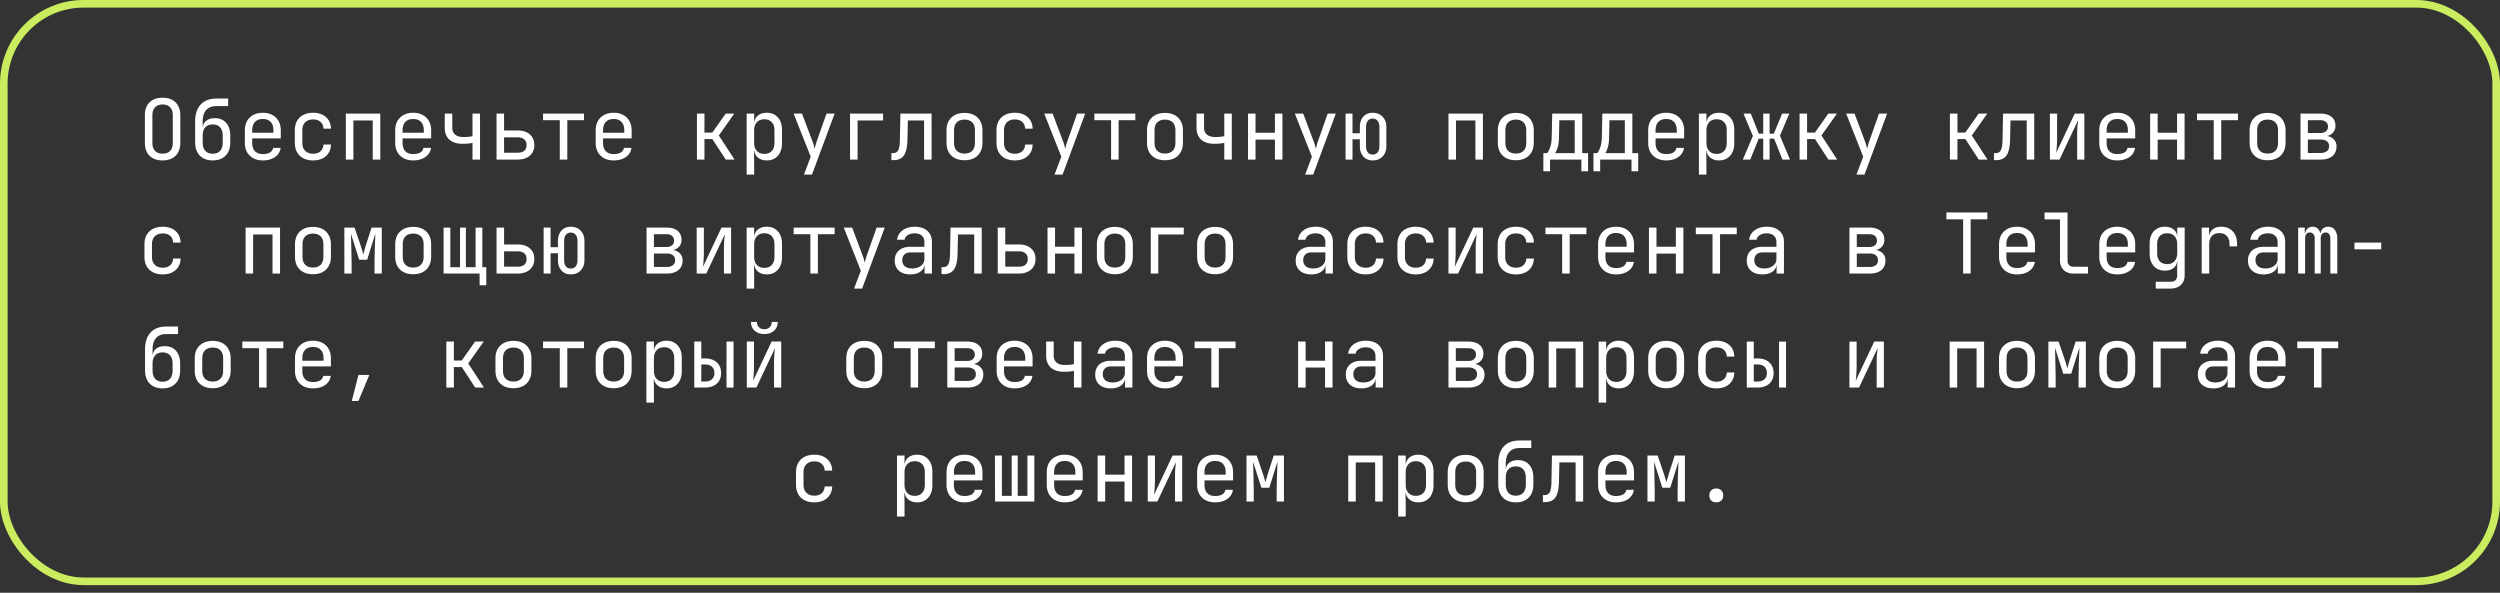 <svg width="329" height="78" fill="none" xmlns="http://www.w3.org/2000/svg"><rect width="100%" height="100%" fill="#333333" stroke="none"/><path d="M21.397 21.11c-.484 0-.902-.092-1.254-.275a1.942 1.942 0 01-.803-.792c-.184-.352-.275-.766-.275-1.243v-3.63c0-.484.091-.898.275-1.243.19-.345.458-.609.803-.792.352-.183.77-.275 1.254-.275s.898.092 1.243.275c.352.183.62.447.803.792.19.345.286.755.286 1.232V18.8c0 .477-.096.891-.286 1.243a1.861 1.861 0 01-.803.792c-.345.183-.76.275-1.243.275zm0-.891c.432 0 .762-.121.99-.363.234-.25.352-.601.352-1.056v-3.63c0-.455-.118-.803-.352-1.045-.228-.25-.558-.374-.99-.374-.426 0-.756.125-.99.374-.235.242-.352.59-.352 1.045v3.63c0 .455.117.807.352 1.056.234.242.564.363.99.363zm6.595.891c-.711 0-1.276-.209-1.694-.627-.41-.425-.616-1.005-.616-1.738v-2.75c0-.968.242-1.712.726-2.233.484-.528 1.177-.792 2.08-.792h1.54v.99h-1.54c-.595 0-1.046.176-1.354.528-.308.345-.462.847-.462 1.507v.715h.154l-.154.22c.008-.433.154-.77.44-1.012.286-.242.675-.363 1.166-.363.638 0 1.133.205 1.485.616.36.41.54.975.54 1.694v.88c0 .491-.092.913-.276 1.265a1.928 1.928 0 01-.792.814c-.344.19-.759.286-1.243.286zm0-.88c.426 0 .752-.128.98-.385.227-.257.34-.623.34-1.1v-.88c0-.477-.113-.843-.34-1.1-.228-.257-.554-.385-.98-.385-.425 0-.751.128-.979.385-.227.25-.34.616-.34 1.1v.88c0 .477.113.843.34 1.1.228.257.554.385.98.385zm6.596.88c-.477 0-.895-.095-1.254-.286a2.07 2.07 0 01-.825-.803 2.523 2.523 0 01-.286-1.221v-1.65c0-.47.095-.876.286-1.221a2.07 2.07 0 01.825-.803c.36-.19.777-.286 1.254-.286s.891.095 1.243.286c.36.19.634.458.825.803.198.345.297.752.297 1.221v1.067h-3.762v.583c0 .477.121.843.363 1.1.242.25.587.374 1.034.374.381 0 .69-.066.924-.198a.874.874 0 00.43-.616h.99c-.067.506-.316.91-.749 1.21-.425.293-.957.44-1.595.44zm1.397-3.553v-.407c0-.477-.12-.843-.363-1.1-.235-.257-.58-.385-1.034-.385-.447 0-.792.128-1.034.385s-.363.623-.363 1.1v.319h2.871l-.077.088zm5.22 3.553c-.483 0-.908-.092-1.275-.275a1.98 1.98 0 01-.836-.792c-.198-.352-.297-.766-.297-1.243v-1.65c0-.484.099-.898.297-1.243a1.98 1.98 0 01.836-.792c.367-.183.792-.275 1.276-.275.697 0 1.258.187 1.683.561.425.374.649.884.67 1.529h-.99c-.021-.389-.153-.686-.395-.891-.235-.213-.557-.319-.968-.319-.433 0-.778.125-1.034.374-.257.242-.385.59-.385 1.045V18.8c0 .455.128.807.385 1.056.257.25.601.374 1.034.374.41 0 .733-.106.968-.319.242-.213.374-.51.396-.891h.99c-.022.645-.246 1.155-.671 1.529-.425.374-.986.561-1.683.561zm4.309-.11v-6.05h4.531V21h-.99v-5.148h-2.551V21h-.99zm8.861.11c-.477 0-.895-.095-1.254-.286a2.07 2.07 0 01-.825-.803 2.523 2.523 0 01-.286-1.221v-1.65c0-.47.096-.876.286-1.221a2.07 2.07 0 01.825-.803c.36-.19.777-.286 1.254-.286s.891.095 1.243.286c.36.19.634.458.825.803.198.345.297.752.297 1.221v1.067h-3.762v.583c0 .477.121.843.363 1.1.242.25.587.374 1.034.374.382 0 .69-.066.924-.198a.874.874 0 00.43-.616h.99c-.067.506-.316.91-.749 1.21-.425.293-.957.44-1.595.44zm1.397-3.553v-.407c0-.477-.12-.843-.363-1.1-.234-.257-.58-.385-1.034-.385-.447 0-.792.128-1.034.385s-.363.623-.363 1.1v.319h2.871l-.077.088zM62.181 21v-2.2a4.81 4.81 0 01-.54.088 8.028 8.028 0 01-.747.033c-.748.007-1.331-.172-1.75-.539-.41-.374-.615-.895-.615-1.562v-1.87h.99v1.87c0 .374.125.671.374.891.257.213.609.319 1.056.319.308 0 .568-.011.78-.033.22-.03.371-.055.452-.077v-2.97h.99V21h-.99zm3.164 0v-6.05h.99v2.222h1.782c.682 0 1.217.172 1.606.517.396.337.594.803.594 1.397 0 .587-.198 1.052-.594 1.397-.396.345-.932.517-1.606.517h-2.772zm.99-.902h1.782c.38 0 .67-.084.869-.253.205-.176.308-.429.308-.759s-.103-.58-.308-.748c-.198-.176-.488-.264-.87-.264h-1.781v2.024zm7.332.902v-5.181h-2.2v-.869h5.39v.869h-2.2V21h-.99zm7.091.11c-.477 0-.895-.095-1.254-.286a2.07 2.07 0 01-.825-.803 2.523 2.523 0 01-.286-1.221v-1.65c0-.47.095-.876.286-1.221a2.07 2.07 0 01.825-.803c.36-.19.777-.286 1.254-.286s.891.095 1.243.286c.36.19.634.458.825.803.198.345.297.752.297 1.221v1.067h-3.762v.583c0 .477.121.843.363 1.1.242.25.587.374 1.034.374.381 0 .69-.066.924-.198a.874.874 0 00.429-.616h.99c-.066.506-.315.91-.748 1.21-.425.293-.957.44-1.595.44zm1.397-3.553v-.407c0-.477-.121-.843-.363-1.1-.235-.257-.58-.385-1.034-.385-.447 0-.792.128-1.034.385s-.363.623-.363 1.1v.319h2.871l-.077.088zM91.716 21v-6.05h.99v2.497h1.034l1.76-2.497h1.133l-2.035 2.882L96.666 21h-1.155l-1.76-2.695h-1.045V21h-.99zm6.541 1.98v-8.03h.99v1.155h.198l-.198.231c0-.462.15-.825.451-1.089.308-.271.711-.407 1.21-.407.609 0 1.093.202 1.452.605.367.396.55.942.55 1.639v1.771c0 .462-.084.862-.253 1.199a1.795 1.795 0 01-.693.781c-.293.183-.645.275-1.056.275-.491 0-.891-.136-1.199-.407-.308-.271-.462-.634-.462-1.089l.198.231h-.22l.022 1.375v1.76h-.99zm2.321-2.728c.418 0 .744-.125.979-.374.242-.25.363-.609.363-1.078v-1.65c0-.47-.121-.829-.363-1.078-.235-.25-.561-.374-.979-.374-.403 0-.726.128-.968.385s-.363.612-.363 1.067v1.65c0 .455.121.81.363 1.067.242.257.565.385.968.385zm5.221 2.728l.891-2.354-2.244-5.676h1.1l1.408 3.74c.051.125.099.275.143.451l.11.429.11-.429a5.08 5.08 0 01.132-.451l1.32-3.74h1.067l-2.981 8.03h-1.056zm6.068-1.98v-6.05h4.345v.902h-3.355V21h-.99zm5.44.077v-.924h.198c.338 0 .572-.132.704-.396.14-.264.213-.737.22-1.419l.066-3.388h4.103V21h-.99v-5.148h-2.134l-.055 2.53c-.014.638-.088 1.155-.22 1.551-.124.396-.322.686-.594.869-.264.183-.612.275-1.045.275h-.253zm9.621.011c-.484 0-.902-.092-1.254-.275a1.996 1.996 0 01-.825-.792c-.191-.352-.286-.766-.286-1.243v-1.606c0-.484.095-.898.286-1.243.198-.345.473-.609.825-.792.352-.183.77-.275 1.254-.275s.902.092 1.254.275c.352.183.623.447.814.792.198.345.297.755.297 1.232v1.617c0 .477-.099.891-.297 1.243a1.929 1.929 0 01-.814.792c-.352.183-.77.275-1.254.275zm0-.88c.433 0 .77-.121 1.012-.363s.363-.598.363-1.067v-1.606c0-.47-.121-.825-.363-1.067s-.579-.363-1.012-.363c-.425 0-.763.121-1.012.363-.242.242-.363.598-.363 1.067v1.606c0 .47.121.825.363 1.067.249.242.587.363 1.012.363zm6.618.902c-.484 0-.91-.092-1.276-.275a1.977 1.977 0 01-.836-.792c-.198-.352-.297-.766-.297-1.243v-1.65c0-.484.099-.898.297-1.243.198-.345.476-.609.836-.792.366-.183.792-.275 1.276-.275.696 0 1.257.187 1.683.561.425.374.649.884.671 1.529h-.99c-.022-.389-.154-.686-.396-.891-.235-.213-.558-.319-.968-.319-.433 0-.778.125-1.034.374-.257.242-.385.59-.385 1.045V18.8c0 .455.128.807.385 1.056.256.25.601.374 1.034.374.41 0 .733-.106.968-.319.242-.213.374-.51.396-.891h.99c-.022.645-.246 1.155-.671 1.529-.426.374-.987.561-1.683.561zm5.231 1.87l.891-2.354-2.244-5.676h1.1l1.408 3.74c.052.125.099.275.143.451l.11.429.11-.429a5.08 5.08 0 01.132-.451l1.32-3.74h1.067l-2.981 8.03h-1.056zM146.22 21v-5.181h-2.2v-.869h5.39v.869h-2.2V21h-.99zm7.091.088c-.484 0-.902-.092-1.254-.275a1.996 1.996 0 01-.825-.792c-.191-.352-.286-.766-.286-1.243v-1.606c0-.484.095-.898.286-1.243.198-.345.473-.609.825-.792.352-.183.77-.275 1.254-.275s.902.092 1.254.275c.352.183.623.447.814.792.198.345.297.755.297 1.232v1.617c0 .477-.099.891-.297 1.243a1.929 1.929 0 01-.814.792c-.352.183-.77.275-1.254.275zm0-.88c.432 0 .77-.121 1.012-.363s.363-.598.363-1.067v-1.606c0-.47-.121-.825-.363-1.067s-.58-.363-1.012-.363c-.426 0-.763.121-1.012.363-.242.242-.363.598-.363 1.067v1.606c0 .47.121.825.363 1.067.249.242.586.363 1.012.363zm7.805.792v-2.2c-.117.03-.297.059-.539.088a8.017 8.017 0 01-.748.033c-.748.007-1.331-.172-1.749-.539-.41-.374-.616-.895-.616-1.562v-1.87h.99v1.87c0 .374.125.671.374.891.257.213.609.319 1.056.319.308 0 .569-.011.781-.033.22-.03.371-.055.451-.077v-2.97h.99V21h-.99zm3.12 0v-6.05h.99v2.519h2.552V14.95h.99V21h-.99v-2.629h-2.552V21h-.99zm7.52 1.98l.891-2.354-2.244-5.676h1.1l1.408 3.74c.051.125.099.275.143.451l.11.429.11-.429a5.08 5.08 0 01.132-.451l1.32-3.74h1.067l-2.981 8.03h-1.056zm8.884-1.87c-.506 0-.913-.172-1.221-.517-.308-.345-.462-.796-.462-1.353v-.913h-.968V21h-.913v-6.05h.913v2.585h.968v-.825c0-.565.15-1.016.451-1.353.308-.345.718-.517 1.232-.517.542 0 .979.172 1.309.517.33.337.495.788.495 1.353v2.53c0 .557-.165 1.008-.495 1.353-.33.345-.767.517-1.309.517zm0-.77c.278 0 .495-.095.649-.286.161-.198.242-.47.242-.814v-2.53c0-.345-.081-.612-.242-.803-.154-.198-.371-.297-.649-.297a.763.763 0 00-.638.297c-.154.19-.231.458-.231.803v2.53c0 .345.077.616.231.814.154.19.366.286.638.286zm9.979.66v-6.05h4.532V21h-.99v-5.148h-2.552V21h-.99zm8.862.088c-.484 0-.902-.092-1.254-.275a1.996 1.996 0 01-.825-.792c-.191-.352-.286-.766-.286-1.243v-1.606c0-.484.095-.898.286-1.243.198-.345.473-.609.825-.792.352-.183.77-.275 1.254-.275s.902.092 1.254.275c.352.183.623.447.814.792.198.345.297.755.297 1.232v1.617c0 .477-.099.891-.297 1.243a1.929 1.929 0 01-.814.792c-.352.183-.77.275-1.254.275zm0-.88c.432 0 .77-.121 1.012-.363s.363-.598.363-1.067v-1.606c0-.47-.121-.825-.363-1.067s-.58-.363-1.012-.363c-.426 0-.763.121-1.012.363-.242.242-.363.598-.363 1.067v1.606c0 .47.121.825.363 1.067.249.242.586.363 1.012.363zm3.625 2.332v-2.387h.495c.125-.125.253-.37.385-.737.14-.367.213-.832.22-1.397l.066-3.069h3.949v5.203h.77v2.387h-.88V21h-4.125v1.54h-.88zm1.54-2.387h2.585V15.83h-2.024l-.044 2.211c-.007.58-.069 1.049-.187 1.408-.117.36-.227.594-.33.704zm5.056 2.387v-2.387h.495c.125-.125.253-.37.385-.737.139-.367.213-.832.22-1.397l.066-3.069h3.949v5.203h.77v2.387h-.88V21h-4.125v1.54h-.88zm1.54-2.387h2.585V15.83h-2.024l-.044 2.211c-.007.58-.07 1.049-.187 1.408-.117.36-.227.594-.33.704zm8.026.957c-.477 0-.895-.095-1.254-.286a2.07 2.07 0 01-.825-.803c-.191-.352-.286-.759-.286-1.221v-1.65c0-.47.095-.876.286-1.221a2.07 2.07 0 01.825-.803c.359-.19.777-.286 1.254-.286.476 0 .891.095 1.243.286.359.19.634.458.825.803.198.345.297.752.297 1.221v1.067h-3.762v.583c0 .477.121.843.363 1.1.242.25.586.374 1.034.374.381 0 .689-.066.924-.198a.878.878 0 00.429-.616h.99c-.066.506-.316.91-.748 1.21-.426.293-.957.44-1.595.44zm1.397-3.553v-.407c0-.477-.121-.843-.363-1.1-.235-.257-.58-.385-1.034-.385-.448 0-.792.128-1.034.385s-.363.623-.363 1.1v.319h2.871l-.077.088zm2.91 5.423v-8.03h.99v1.155h.198l-.198.231c0-.462.151-.825.451-1.089.308-.271.712-.407 1.21-.407.609 0 1.093.202 1.452.605.367.396.55.942.55 1.639v1.771c0 .462-.084.862-.253 1.199a1.795 1.795 0 01-.693.781c-.293.183-.645.275-1.056.275-.491 0-.891-.136-1.199-.407-.308-.271-.462-.634-.462-1.089l.198.231h-.22l.022 1.375v1.76h-.99zm2.321-2.728c.418 0 .745-.125.979-.374.242-.25.363-.609.363-1.078v-1.65c0-.47-.121-.829-.363-1.078-.234-.25-.561-.374-.979-.374-.403 0-.726.128-.968.385s-.363.612-.363 1.067v1.65c0 .455.121.81.363 1.067.242.257.565.385.968.385zm3.461.748l1.32-3.102-1.232-2.948h.957l1.056 2.64h.583v-2.64h.836v2.64h.561l1.089-2.64h.946l-1.232 2.915 1.32 3.135h-.99l-1.1-2.75h-.594V21h-.836v-2.75h-.594L230.336 21h-.979zm7.465 0v-6.05h.99v2.497h1.034l1.76-2.497h1.133l-2.035 2.882L241.772 21h-1.155l-1.76-2.695h-1.045V21h-.99zm7.487 1.98l.891-2.354-2.244-5.676h1.1l1.408 3.74c.051.125.099.275.143.451l.11.429.11-.429a5.08 5.08 0 01.132-.451l1.32-3.74h1.067l-2.981 8.03h-1.056zm12.3-1.98v-6.05h.99v2.497h1.034l1.76-2.497h1.133l-2.035 2.882L261.559 21h-1.155l-1.76-2.695h-1.045V21h-.99zm5.804.077v-.924h.198c.337 0 .572-.132.704-.396.139-.264.212-.737.22-1.419l.066-3.388h4.103V21h-.99v-5.148h-2.134l-.055 2.53c-.015.638-.088 1.155-.22 1.551-.125.396-.323.686-.594.869-.264.183-.613.275-1.045.275h-.253zm7.354-.077v-6.05h.946v3.3c0 .213-.007.436-.022.671a9.185 9.185 0 01-.044.671 6.655 6.655 0 01-.055.528l2.442-5.17h1.265V21h-.946v-3.3c0-.213.004-.436.011-.671.015-.235.033-.458.055-.671l.055-.539L271.032 21h-1.265zm8.862.11c-.477 0-.895-.095-1.254-.286a2.07 2.07 0 01-.825-.803c-.191-.352-.286-.759-.286-1.221v-1.65c0-.47.095-.876.286-1.221a2.07 2.07 0 01.825-.803c.359-.19.777-.286 1.254-.286s.891.095 1.243.286c.359.19.634.458.825.803.198.345.297.752.297 1.221v1.067h-3.762v.583c0 .477.121.843.363 1.1.242.25.587.374 1.034.374.381 0 .689-.066.924-.198a.872.872 0 00.429-.616h.99c-.066.506-.315.91-.748 1.21-.425.293-.957.44-1.595.44zm1.397-3.553v-.407c0-.477-.121-.843-.363-1.1-.235-.257-.579-.385-1.034-.385-.447 0-.792.128-1.034.385s-.363.623-.363 1.1v.319h2.871l-.077.088zM282.959 21v-6.05h.99v2.519h2.552V14.95h.99V21h-.99v-2.629h-2.552V21h-.99zm8.367 0v-5.181h-2.2v-.869h5.39v.869h-2.2V21h-.99zm7.09.088c-.484 0-.902-.092-1.254-.275a1.996 1.996 0 01-.825-.792c-.19-.352-.286-.766-.286-1.243v-1.606c0-.484.096-.898.286-1.243.198-.345.473-.609.825-.792.352-.183.77-.275 1.254-.275s.902.092 1.254.275c.352.183.624.447.814.792.198.345.297.755.297 1.232v1.617c0 .477-.099.891-.297 1.243a1.92 1.92 0 01-.814.792c-.352.183-.77.275-1.254.275zm0-.88c.433 0 .77-.121 1.012-.363s.363-.598.363-1.067v-1.606c0-.47-.121-.825-.363-1.067s-.579-.363-1.012-.363c-.425 0-.762.121-1.012.363-.242.242-.363.598-.363 1.067v1.606c0 .47.121.825.363 1.067.25.242.587.363 1.012.363zm4.33.792v-6.05h2.618c.631 0 1.118.143 1.463.429.345.279.517.671.517 1.177 0 .418-.143.755-.429 1.012-.286.25-.664.374-1.133.374v-.088c.513 0 .924.128 1.232.385.315.257.473.601.473 1.034 0 .543-.183.968-.55 1.276-.367.3-.88.451-1.54.451h-2.651zm.968-.869h1.683c.352 0 .623-.077.814-.231.198-.154.297-.37.297-.649 0-.286-.099-.506-.297-.66-.191-.154-.462-.231-.814-.231h-1.683v1.771zm0-2.629h1.65c.308 0 .55-.073.726-.22.183-.147.275-.352.275-.616s-.088-.47-.264-.616c-.176-.154-.422-.231-.737-.231h-1.65v1.683zM21.419 36.11c-.484 0-.91-.092-1.276-.275a1.98 1.98 0 01-.836-.792c-.198-.352-.297-.766-.297-1.243v-1.65c0-.484.099-.898.297-1.243a1.98 1.98 0 01.836-.792c.366-.183.792-.275 1.276-.275.696 0 1.257.187 1.683.561.425.374.649.884.67 1.529h-.99c-.021-.389-.153-.686-.395-.891-.235-.213-.558-.319-.968-.319-.433 0-.778.125-1.034.374-.257.242-.385.59-.385 1.045V33.8c0 .455.128.807.385 1.056.256.25.601.374 1.034.374.41 0 .733-.106.968-.319.242-.213.374-.51.396-.891h.99c-.022.645-.246 1.155-.671 1.529-.426.374-.987.561-1.683.561zM32.322 36v-6.05h4.532V36h-.99v-5.148h-2.552V36h-.99zm8.862.088c-.484 0-.902-.092-1.254-.275a1.996 1.996 0 01-.825-.792c-.19-.352-.286-.766-.286-1.243v-1.606c0-.484.095-.898.286-1.243.198-.345.473-.609.825-.792.352-.183.77-.275 1.254-.275s.902.092 1.254.275c.352.183.623.447.814.792.198.345.297.755.297 1.232v1.617c0 .477-.1.891-.297 1.243a1.92 1.92 0 01-.814.792c-.352.183-.77.275-1.254.275zm0-.88c.433 0 .77-.121 1.012-.363s.363-.598.363-1.067v-1.606c0-.47-.121-.825-.363-1.067s-.58-.363-1.012-.363c-.425 0-.763.121-1.012.363-.242.242-.363.598-.363 1.067v1.606c0 .47.12.825.363 1.067.25.242.587.363 1.012.363zm4.132.792v-6.05h1.341l.793 2.321a14.976 14.976 0 01.362 1.232c.03-.125.074-.3.133-.528a37.3 37.3 0 01.209-.715l.747-2.31h1.342V36h-.957v-.935c0-.33.004-.69.011-1.078l.023-1.177c.014-.396.029-.77.044-1.122.014-.36.025-.675.033-.946l-1.078 3.443h-1.046l-1.089-3.421c.015.33.026.74.034 1.232.014.491.025 1.005.032 1.54a55.8 55.8 0 01.023 1.529V36h-.958zm9.06.088c-.485 0-.903-.092-1.255-.275a1.996 1.996 0 01-.825-.792c-.19-.352-.286-.766-.286-1.243v-1.606c0-.484.096-.898.286-1.243.198-.345.473-.609.825-.792.352-.183.77-.275 1.254-.275s.902.092 1.254.275c.352.183.623.447.814.792.198.345.297.755.297 1.232v1.617c0 .477-.099.891-.297 1.243a1.92 1.92 0 01-.814.792c-.352.183-.77.275-1.254.275zm0-.88c.432 0 .77-.121 1.011-.363.242-.242.363-.598.363-1.067v-1.606c0-.47-.12-.825-.363-1.067-.242-.242-.58-.363-1.012-.363-.425 0-.763.121-1.012.363-.242.242-.363.598-.363 1.067v1.606c0 .47.121.825.363 1.067.25.242.587.363 1.012.363zm8.74 2.332V36h-4.741v-6.05h.89v5.214h1.277V29.95h.77v5.214h1.276V29.95h.89v5.214h.518v2.376h-.88zM65.345 36v-6.05h.99v2.222h1.782c.682 0 1.217.172 1.606.517.396.337.594.803.594 1.397 0 .587-.198 1.052-.594 1.397-.396.345-.932.517-1.606.517h-2.772zm.99-.902h1.782c.38 0 .67-.084.869-.253.205-.176.308-.429.308-.759s-.103-.58-.308-.748c-.198-.176-.488-.264-.87-.264h-1.781v2.024zm8.773 1.012c-.506 0-.913-.172-1.22-.517-.309-.345-.463-.796-.463-1.353v-.913h-.968V36h-.913v-6.05h.913v2.585h.968v-.825c0-.565.15-1.016.451-1.353.308-.345.719-.517 1.232-.517.543 0 .98.172 1.31.517.33.337.494.788.494 1.353v2.53c0 .557-.165 1.008-.495 1.353-.33.345-.766.517-1.309.517zm0-.77c.279 0 .495-.095.65-.286.16-.198.241-.47.241-.814v-2.53c0-.345-.08-.612-.242-.803-.154-.198-.37-.297-.649-.297a.763.763 0 00-.638.297c-.154.19-.23.458-.23.803v2.53c0 .345.076.616.23.814.154.19.367.286.638.286zm9.98.66v-6.05h2.618c.63 0 1.118.143 1.463.429.344.279.517.671.517 1.177 0 .418-.143.755-.43 1.012-.285.25-.663.374-1.132.374v-.088c.513 0 .924.128 1.232.385.315.257.473.601.473 1.034 0 .543-.184.968-.55 1.276-.367.3-.88.451-1.54.451h-2.651zm.968-.869h1.683c.352 0 .623-.077.814-.231.198-.154.297-.37.297-.649 0-.286-.1-.506-.297-.66-.191-.154-.462-.231-.814-.231h-1.683v1.771zm0-2.629h1.65c.308 0 .55-.073.726-.22.183-.147.275-.352.275-.616s-.088-.47-.264-.616c-.176-.154-.422-.231-.737-.231h-1.65v1.683zM91.683 36v-6.05h.946v3.3c0 .213-.007.436-.022.671a9.355 9.355 0 01-.044.671 7.002 7.002 0 01-.055.528l2.442-5.17h1.265V36h-.946v-3.3c0-.213.004-.436.011-.671.015-.235.033-.458.055-.671l.055-.539L92.948 36h-1.265zm6.574 1.98v-8.03h.99v1.155h.198l-.198.231c0-.462.15-.825.451-1.089.308-.271.711-.407 1.21-.407.609 0 1.093.202 1.452.605.367.396.55.942.55 1.639v1.771c0 .462-.084.862-.253 1.199a1.795 1.795 0 01-.693.781c-.293.183-.645.275-1.056.275-.491 0-.891-.136-1.199-.407-.308-.271-.462-.634-.462-1.089l.198.231h-.22l.022 1.375v1.76h-.99zm2.321-2.728c.418 0 .744-.125.979-.374.242-.25.363-.609.363-1.078v-1.65c0-.47-.121-.829-.363-1.078-.235-.25-.561-.374-.979-.374-.403 0-.726.128-.968.385s-.363.612-.363 1.067v1.65c0 .455.121.81.363 1.067.242.257.565.385.968.385zm6.068.748v-5.181h-2.2v-.869h5.39v.869h-2.2V36h-.99zm5.749 1.98l.891-2.354-2.244-5.676h1.1l1.408 3.74c.051.125.099.275.143.451l.11.429.11-.429a5.08 5.08 0 01.132-.451l1.32-3.74h1.067l-2.981 8.03h-1.056zm7.409-1.87c-.638 0-1.14-.161-1.507-.484-.366-.33-.55-.774-.55-1.331 0-.565.184-1.008.55-1.331.367-.323.862-.484 1.485-.484h1.87v-.605c0-.374-.113-.66-.341-.858-.22-.205-.535-.308-.946-.308-.359 0-.66.077-.902.231a.823.823 0 00-.418.605h-.99c.066-.52.312-.935.737-1.243.426-.308.957-.462 1.595-.462.697 0 1.247.18 1.65.539.404.36.605.847.605 1.463V36h-.968v-1.155h-.165l.165-.165c0 .44-.172.788-.517 1.045-.337.257-.788.385-1.353.385zm.242-.781c.47 0 .855-.117 1.155-.352.301-.235.451-.535.451-.902v-.858h-1.848c-.33 0-.59.092-.781.275-.19.183-.286.433-.286.748 0 .337.114.605.341.803.235.19.558.286.968.286zm3.857.748v-.924h.198c.337 0 .572-.132.704-.396.139-.264.213-.737.22-1.419l.066-3.388h4.103V36h-.99v-5.148h-2.134l-.055 2.53c-.015.638-.088 1.155-.22 1.551-.125.396-.323.686-.594.869-.264.183-.612.275-1.045.275h-.253zm7.399-.077v-6.05h.99v2.222h1.782c.682 0 1.217.172 1.606.517.396.337.594.803.594 1.397 0 .587-.198 1.052-.594 1.397-.396.345-.932.517-1.606.517h-2.772zm.99-.902h1.782c.381 0 .671-.084.869-.253.205-.176.308-.429.308-.759s-.103-.58-.308-.748c-.198-.176-.488-.264-.869-.264h-1.782v2.024zm5.561.902v-6.05h.99v2.519h2.552V29.95h.99V36h-.99v-2.629h-2.552V36h-.99zm8.862.088c-.484 0-.902-.092-1.254-.275a1.996 1.996 0 01-.825-.792c-.191-.352-.286-.766-.286-1.243v-1.606c0-.484.095-.898.286-1.243.198-.345.473-.609.825-.792.352-.183.77-.275 1.254-.275s.902.092 1.254.275c.352.183.623.447.814.792.198.345.297.755.297 1.232v1.617c0 .477-.099.891-.297 1.243a1.929 1.929 0 01-.814.792c-.352.183-.77.275-1.254.275zm0-.88c.433 0 .77-.121 1.012-.363s.363-.598.363-1.067v-1.606c0-.47-.121-.825-.363-1.067s-.579-.363-1.012-.363c-.425 0-.763.121-1.012.363-.242.242-.363.598-.363 1.067v1.606c0 .47.121.825.363 1.067.249.242.587.363 1.012.363zm4.726.792v-6.05h4.345v.902h-3.355V36h-.99zm8.465.088c-.484 0-.902-.092-1.254-.275a1.996 1.996 0 01-.825-.792c-.19-.352-.286-.766-.286-1.243v-1.606c0-.484.096-.898.286-1.243.198-.345.473-.609.825-.792.352-.183.77-.275 1.254-.275s.902.092 1.254.275c.352.183.624.447.814.792.198.345.297.755.297 1.232v1.617c0 .477-.099.891-.297 1.243a1.92 1.92 0 01-.814.792c-.352.183-.77.275-1.254.275zm0-.88c.433 0 .77-.121 1.012-.363s.363-.598.363-1.067v-1.606c0-.47-.121-.825-.363-1.067s-.579-.363-1.012-.363c-.425 0-.762.121-1.012.363-.242.242-.363.598-.363 1.067v1.606c0 .47.121.825.363 1.067.25.242.587.363 1.012.363zm12.664.902c-.638 0-1.14-.161-1.507-.484-.367-.33-.55-.774-.55-1.331 0-.565.183-1.008.55-1.331.367-.323.862-.484 1.485-.484h1.87v-.605c0-.374-.114-.66-.341-.858-.22-.205-.535-.308-.946-.308-.359 0-.66.077-.902.231a.823.823 0 00-.418.605h-.99c.066-.52.312-.935.737-1.243.425-.308.957-.462 1.595-.462.697 0 1.247.18 1.65.539.403.36.605.847.605 1.463V36h-.968v-1.155h-.165l.165-.165c0 .44-.172.788-.517 1.045-.337.257-.788.385-1.353.385zm.242-.781c.469 0 .854-.117 1.155-.352.301-.235.451-.535.451-.902v-.858h-1.848c-.33 0-.59.092-.781.275-.191.183-.286.433-.286.748 0 .337.114.605.341.803.235.19.557.286.968.286zm6.904.781c-.484 0-.91-.092-1.276-.275a1.977 1.977 0 01-.836-.792c-.198-.352-.297-.766-.297-1.243v-1.65c0-.484.099-.898.297-1.243.198-.345.476-.609.836-.792.366-.183.792-.275 1.276-.275.696 0 1.257.187 1.683.561.425.374.649.884.671 1.529h-.99c-.022-.389-.154-.686-.396-.891-.235-.213-.558-.319-.968-.319-.433 0-.778.125-1.034.374-.257.242-.385.59-.385 1.045V33.8c0 .455.128.807.385 1.056.256.25.601.374 1.034.374.41 0 .733-.106.968-.319.242-.213.374-.51.396-.891h.99c-.022.645-.246 1.155-.671 1.529-.426.374-.987.561-1.683.561zm6.595 0c-.484 0-.909-.092-1.276-.275a1.982 1.982 0 01-.836-.792c-.198-.352-.297-.766-.297-1.243v-1.65c0-.484.099-.898.297-1.243.198-.345.477-.609.836-.792.367-.183.792-.275 1.276-.275.697 0 1.258.187 1.683.561.426.374.649.884.671 1.529h-.99c-.022-.389-.154-.686-.396-.891-.234-.213-.557-.319-.968-.319-.432 0-.777.125-1.034.374-.256.242-.385.59-.385 1.045V33.8c0 .455.129.807.385 1.056.257.25.602.374 1.034.374.411 0 .734-.106.968-.319.242-.213.374-.51.396-.891h.99c-.022.645-.245 1.155-.671 1.529-.425.374-.986.561-1.683.561zm4.308-.11v-6.05h.946v3.3c0 .213-.007.436-.022.671a9.185 9.185 0 01-.044.671 7.162 7.162 0 01-.055.528l2.442-5.17h1.265V36h-.946v-3.3c0-.213.004-.436.011-.671.015-.235.033-.458.055-.671l.055-.539L191.884 36h-1.265zm8.884.11c-.484 0-.91-.092-1.276-.275a1.977 1.977 0 01-.836-.792c-.198-.352-.297-.766-.297-1.243v-1.65c0-.484.099-.898.297-1.243.198-.345.476-.609.836-.792.366-.183.792-.275 1.276-.275.696 0 1.257.187 1.683.561.425.374.649.884.671 1.529h-.99c-.022-.389-.154-.686-.396-.891-.235-.213-.558-.319-.968-.319-.433 0-.778.125-1.034.374-.257.242-.385.59-.385 1.045V33.8c0 .455.128.807.385 1.056.256.25.601.374 1.034.374.41 0 .733-.106.968-.319.242-.213.374-.51.396-.891h.99c-.022.645-.246 1.155-.671 1.529-.426.374-.987.561-1.683.561zm6.078-.11v-5.181h-2.2v-.869h5.39v.869h-2.2V36h-.99zm7.091.11c-.477 0-.895-.095-1.254-.286a2.07 2.07 0 01-.825-.803c-.191-.352-.286-.759-.286-1.221v-1.65c0-.47.095-.876.286-1.221a2.07 2.07 0 01.825-.803c.359-.19.777-.286 1.254-.286s.891.095 1.243.286c.359.19.634.458.825.803.198.345.297.752.297 1.221v1.067h-3.762v.583c0 .477.121.843.363 1.1.242.25.587.374 1.034.374.381 0 .689-.066.924-.198a.872.872 0 00.429-.616h.99c-.066.506-.315.91-.748 1.21-.425.293-.957.44-1.595.44zm1.397-3.553v-.407c0-.477-.121-.843-.363-1.1-.235-.257-.579-.385-1.034-.385-.447 0-.792.128-1.034.385s-.363.623-.363 1.1v.319h2.871l-.077.088zM217.002 36v-6.05h.99v2.519h2.552V29.95h.99V36h-.99v-2.629h-2.552V36h-.99zm8.366 0v-5.181h-2.2v-.869h5.39v.869h-2.2V36h-.99zm6.563.11c-.638 0-1.14-.161-1.507-.484-.366-.33-.55-.774-.55-1.331 0-.565.184-1.008.55-1.331.367-.323.862-.484 1.485-.484h1.87v-.605c0-.374-.113-.66-.341-.858-.22-.205-.535-.308-.946-.308-.359 0-.66.077-.902.231a.823.823 0 00-.418.605h-.99c.066-.52.312-.935.737-1.243.426-.308.957-.462 1.595-.462.697 0 1.247.18 1.65.539.404.36.605.847.605 1.463V36h-.968v-1.155h-.165l.165-.165c0 .44-.172.788-.517 1.045-.337.257-.788.385-1.353.385zm.242-.781c.47 0 .855-.117 1.155-.352.301-.235.451-.535.451-.902v-.858h-1.848c-.33 0-.59.092-.781.275-.19.183-.286.433-.286.748 0 .337.114.605.341.803.235.19.558.286.968.286zm11.212.671v-6.05h2.618c.63 0 1.118.143 1.463.429.344.279.517.671.517 1.177 0 .418-.143.755-.429 1.012-.286.25-.664.374-1.133.374v-.088c.513 0 .924.128 1.232.385.315.257.473.601.473 1.034 0 .543-.184.968-.55 1.276-.367.3-.88.451-1.54.451h-2.651zm.968-.869h1.683c.352 0 .623-.077.814-.231.198-.154.297-.37.297-.649 0-.286-.099-.506-.297-.66-.191-.154-.462-.231-.814-.231h-1.683v1.771zm0-2.629h1.65c.308 0 .55-.073.726-.22.183-.147.275-.352.275-.616s-.088-.47-.264-.616c-.176-.154-.422-.231-.737-.231h-1.65v1.683zM258.347 36v-7.139h-2.2v-.902h5.39v.902h-2.2V36h-.99zm7.091.11c-.477 0-.895-.095-1.254-.286a2.07 2.07 0 01-.825-.803c-.191-.352-.286-.759-.286-1.221v-1.65c0-.47.095-.876.286-1.221a2.07 2.07 0 01.825-.803c.359-.19.777-.286 1.254-.286.476 0 .891.095 1.243.286.359.19.634.458.825.803.198.345.297.752.297 1.221v1.067h-3.762v.583c0 .477.121.843.363 1.1.242.25.586.374 1.034.374.381 0 .689-.066.924-.198a.878.878 0 00.429-.616h.99c-.066.506-.316.91-.748 1.21-.426.293-.957.44-1.595.44zm1.397-3.553v-.407c0-.477-.121-.843-.363-1.1-.235-.257-.58-.385-1.034-.385-.448 0-.792.128-1.034.385s-.363.623-.363 1.1v.319h2.871l-.077.088zM272.858 36c-.352 0-.66-.07-.924-.209a1.504 1.504 0 01-.616-.594 1.794 1.794 0 01-.22-.902v-5.423h-2.035v-.902h3.025v6.325c0 .25.07.447.209.594.14.14.327.209.561.209h1.925V36h-1.925zm5.771.11c-.477 0-.895-.095-1.254-.286a2.07 2.07 0 01-.825-.803c-.191-.352-.286-.759-.286-1.221v-1.65c0-.47.095-.876.286-1.221a2.07 2.07 0 01.825-.803c.359-.19.777-.286 1.254-.286s.891.095 1.243.286c.359.19.634.458.825.803.198.345.297.752.297 1.221v1.067h-3.762v.583c0 .477.121.843.363 1.1.242.25.587.374 1.034.374.381 0 .689-.066.924-.198a.872.872 0 00.429-.616h.99c-.066.506-.315.91-.748 1.21-.425.293-.957.44-1.595.44zm1.397-3.553v-.407c0-.477-.121-.843-.363-1.1-.235-.257-.579-.385-1.034-.385-.447 0-.792.128-1.034.385s-.363.623-.363 1.1v.319h2.871l-.077.088zm3.67 5.423v-.902h1.925c.308 0 .531-.07.671-.209.146-.14.22-.356.22-.649v-.77l.022-1.1h-.198l.187-.165c0 .44-.147.788-.44 1.045-.294.257-.686.385-1.177.385-.624 0-1.115-.202-1.474-.605-.36-.41-.539-.96-.539-1.65v-1.276c0-.69.179-1.236.539-1.639.359-.403.85-.605 1.474-.605.491 0 .883.128 1.177.385.293.257.44.605.44 1.045l-.187-.165h.187V29.95h.979v6.27c0 .543-.169.972-.506 1.287-.33.315-.792.473-1.386.473h-1.914zm1.507-3.223c.41 0 .733-.128.968-.385.234-.257.352-.612.352-1.067V32.15c0-.455-.118-.81-.352-1.067-.235-.257-.558-.385-.968-.385-.418 0-.745.125-.979.374-.228.25-.341.609-.341 1.078v1.155c0 .47.113.829.341 1.078.234.25.561.374.979.374zM289.742 36v-6.05h.968v1.155h.231l-.319.715c0-.653.139-1.144.418-1.474.286-.337.707-.506 1.265-.506.638 0 1.144.202 1.518.605.381.396.572.935.572 1.617v.363h-.99v-.275c0-.477-.118-.84-.352-1.089-.228-.257-.554-.385-.979-.385-.418 0-.748.128-.99.385-.235.257-.352.62-.352 1.089V36h-.99zm8.146.11c-.638 0-1.14-.161-1.507-.484-.366-.33-.55-.774-.55-1.331 0-.565.184-1.008.55-1.331.367-.323.862-.484 1.485-.484h1.87v-.605c0-.374-.113-.66-.341-.858-.22-.205-.535-.308-.946-.308-.359 0-.66.077-.902.231a.823.823 0 00-.418.605h-.99c.066-.52.312-.935.737-1.243.426-.308.957-.462 1.595-.462.697 0 1.247.18 1.65.539.404.36.605.847.605 1.463V36h-.968v-1.155h-.165l.165-.165c0 .44-.172.788-.517 1.045-.337.257-.788.385-1.353.385zm.242-.781c.47 0 .855-.117 1.155-.352.301-.235.451-.535.451-.902v-.858h-1.848c-.33 0-.59.092-.781.275-.19.183-.286.433-.286.748 0 .337.114.605.341.803.235.19.558.286.968.286zm4.308.671v-6.05h.869v.726h.198l-.154.264c0-.337.088-.605.264-.803.183-.198.429-.297.737-.297.337 0 .598.125.781.374.183.25.275.601.275 1.056l-.297-.594h.462l-.209.264c0-.337.092-.605.275-.803.191-.198.44-.297.748-.297.381 0 .675.143.88.429.213.286.319.664.319 1.133V36h-.913v-4.609c0-.25-.055-.444-.165-.583-.103-.14-.257-.209-.462-.209a.586.586 0 00-.473.209c-.11.132-.165.323-.165.572V36h-.792v-4.609c0-.257-.059-.451-.176-.583-.11-.14-.268-.209-.473-.209-.205 0-.359.07-.462.209-.103.132-.154.323-.154.572V36h-.913zm7.41-3.19v-.88h3.52v.88h-3.52zM21.397 51.11c-.712 0-1.276-.209-1.694-.627-.411-.425-.616-1.005-.616-1.738v-2.75c0-.968.242-1.712.726-2.233.484-.528 1.177-.792 2.079-.792h1.54v.99h-1.54c-.594 0-1.045.176-1.353.528-.308.345-.462.847-.462 1.507v.715h.154l-.154.22c.007-.433.154-.77.44-1.012.286-.242.674-.363 1.166-.363.638 0 1.133.205 1.485.616.359.41.539.975.539 1.694v.88c0 .491-.092.913-.275 1.265a1.928 1.928 0 01-.792.814c-.345.19-.76.286-1.243.286zm0-.88c.425 0 .751-.128.979-.385.227-.257.34-.623.34-1.1v-.88c0-.477-.113-.843-.34-1.1-.228-.257-.554-.385-.98-.385-.425 0-.751.128-.978.385-.228.25-.341.616-.341 1.1v.88c0 .477.113.843.34 1.1.228.257.554.385.98.385zm6.595.858c-.484 0-.902-.092-1.254-.275a1.996 1.996 0 01-.825-.792c-.19-.352-.286-.766-.286-1.243v-1.606c0-.484.096-.898.286-1.243.198-.345.473-.609.825-.792.352-.183.77-.275 1.254-.275s.902.092 1.254.275c.352.183.624.447.814.792.198.345.297.755.297 1.232v1.617c0 .477-.099.891-.297 1.243a1.92 1.92 0 01-.814.792c-.352.183-.77.275-1.254.275zm0-.88c.433 0 .77-.121 1.012-.363s.363-.598.363-1.067v-1.606c0-.47-.12-.825-.363-1.067-.242-.242-.579-.363-1.012-.363-.425 0-.762.121-1.012.363-.242.242-.363.598-.363 1.067v1.606c0 .47.121.825.363 1.067.25.242.587.363 1.012.363zm6.101.792v-5.181h-2.2v-.869h5.39v.869h-2.2V51h-.99zm7.09.11c-.476 0-.894-.095-1.253-.286a2.07 2.07 0 01-.825-.803 2.523 2.523 0 01-.286-1.221v-1.65c0-.47.095-.876.286-1.221a2.07 2.07 0 01.825-.803c.36-.19.777-.286 1.254-.286s.89.095 1.243.286c.36.19.634.458.825.803.198.345.297.752.297 1.221v1.067h-3.762v.583c0 .477.12.843.363 1.1.242.25.587.374 1.034.374.381 0 .69-.066.924-.198a.874.874 0 00.429-.616h.99c-.066.506-.316.91-.748 1.21-.426.293-.957.44-1.595.44zm1.398-3.553v-.407c0-.477-.121-.843-.363-1.1-.235-.257-.58-.385-1.034-.385-.447 0-.792.128-1.034.385s-.363.623-.363 1.1v.319h2.87l-.076.088zm3.713 5.203l.88-3.421h1.43l-1.43 3.421h-.88zM58.739 51v-6.05h.99v2.497h1.034l1.76-2.497h1.133l-2.035 2.882L63.688 51h-1.155l-1.76-2.695h-1.045V51h-.99zm8.829.088c-.484 0-.902-.092-1.254-.275a1.996 1.996 0 01-.825-.792c-.191-.352-.286-.766-.286-1.243v-1.606c0-.484.095-.898.286-1.243.198-.345.473-.609.825-.792.352-.183.77-.275 1.254-.275s.902.092 1.254.275c.352.183.623.447.814.792.198.345.297.755.297 1.232v1.617c0 .477-.1.891-.297 1.243a1.925 1.925 0 01-.814.792c-.352.183-.77.275-1.254.275zm0-.88c.432 0 .77-.121 1.012-.363s.363-.598.363-1.067v-1.606c0-.47-.121-.825-.363-1.067s-.58-.363-1.012-.363c-.426 0-.763.121-1.012.363-.242.242-.363.598-.363 1.067v1.606c0 .47.12.825.363 1.067.249.242.586.363 1.012.363zm6.1.792v-5.181h-2.2v-.869h5.39v.869h-2.2V51h-.99zm7.091.088c-.484 0-.902-.092-1.254-.275a1.996 1.996 0 01-.825-.792c-.19-.352-.286-.766-.286-1.243v-1.606c0-.484.095-.898.286-1.243.198-.345.473-.609.825-.792.352-.183.77-.275 1.254-.275s.902.092 1.254.275c.352.183.623.447.814.792.198.345.297.755.297 1.232v1.617c0 .477-.099.891-.297 1.243a1.92 1.92 0 01-.814.792c-.352.183-.77.275-1.254.275zm0-.88c.433 0 .77-.121 1.012-.363s.363-.598.363-1.067v-1.606c0-.47-.121-.825-.363-1.067s-.58-.363-1.012-.363c-.425 0-.763.121-1.012.363-.242.242-.363.598-.363 1.067v1.606c0 .47.121.825.363 1.067.25.242.587.363 1.012.363zm4.308 2.772v-8.03h.99v1.155h.198l-.198.231c0-.462.15-.825.45-1.089.309-.271.712-.407 1.21-.407.61 0 1.093.202 1.453.605.366.396.55.942.55 1.639v1.771c0 .462-.085.862-.253 1.199a1.798 1.798 0 01-.693.781c-.294.183-.646.275-1.056.275-.492 0-.891-.136-1.2-.407-.307-.271-.461-.634-.461-1.089l.198.231h-.22l.022 1.375v1.76h-.99zm2.32-2.728c.419 0 .745-.125.98-.374.242-.25.363-.609.363-1.078v-1.65c0-.47-.121-.829-.363-1.078-.235-.25-.561-.374-.98-.374-.403 0-.725.128-.967.385s-.363.612-.363 1.067v1.65c0 .455.12.81.363 1.067.242.257.564.385.968.385zm3.978.748v-6.05h.924v2.222h.495c.653 0 1.166.172 1.54.517.382.337.572.803.572 1.397s-.19 1.063-.572 1.408c-.374.337-.887.506-1.54.506h-1.419zm.924-.792h.495c.39 0 .69-.099.902-.297.22-.198.33-.473.33-.825s-.11-.627-.33-.825c-.212-.198-.513-.297-.902-.297h-.495v2.244zM95.61 51v-6.05h.924V51h-.924zm2.67 0v-6.05h.945v3.3c0 .213-.007.436-.022.671a9.355 9.355 0 01-.044.671 6.95 6.95 0 01-.055.528l2.442-5.17h1.265V51h-.946v-3.3c0-.213.004-.436.011-.671.015-.235.033-.458.055-.671l.055-.539L99.544 51H98.28zm2.309-7.04c-.528 0-.953-.147-1.276-.44-.323-.293-.484-.678-.484-1.155h.781c0 .286.088.517.264.693.176.176.411.264.704.264.301 0 .539-.088.715-.264.183-.176.275-.407.275-.693h.781c0 .477-.161.862-.484 1.155-.323.293-.748.44-1.276.44zm13.148 7.128c-.484 0-.902-.092-1.254-.275a1.996 1.996 0 01-.825-.792c-.191-.352-.286-.766-.286-1.243v-1.606c0-.484.095-.898.286-1.243.198-.345.473-.609.825-.792.352-.183.77-.275 1.254-.275s.902.092 1.254.275c.352.183.623.447.814.792.198.345.297.755.297 1.232v1.617c0 .477-.099.891-.297 1.243a1.929 1.929 0 01-.814.792c-.352.183-.77.275-1.254.275zm0-.88c.432 0 .77-.121 1.012-.363s.363-.598.363-1.067v-1.606c0-.47-.121-.825-.363-1.067s-.58-.363-1.012-.363c-.426 0-.763.121-1.012.363-.242.242-.363.598-.363 1.067v1.606c0 .47.121.825.363 1.067.249.242.586.363 1.012.363zm6.1.792v-5.181h-2.2v-.869h5.39v.869h-2.2V51h-.99zm4.825 0v-6.05h2.618c.631 0 1.118.143 1.463.429.345.279.517.671.517 1.177 0 .418-.143.755-.429 1.012-.286.25-.664.374-1.133.374v-.088c.513 0 .924.128 1.232.385.315.257.473.601.473 1.034 0 .543-.183.968-.55 1.276-.367.3-.88.451-1.54.451h-2.651zm.968-.869h1.683c.352 0 .623-.077.814-.231.198-.154.297-.37.297-.649 0-.286-.099-.506-.297-.66-.191-.154-.462-.231-.814-.231h-1.683v1.771zm0-2.629h1.65c.308 0 .55-.073.726-.22.183-.147.275-.352.275-.616s-.088-.47-.264-.616c-.176-.154-.422-.231-.737-.231h-1.65v1.683zm7.894 3.608c-.477 0-.895-.095-1.254-.286a2.07 2.07 0 01-.825-.803c-.191-.352-.286-.759-.286-1.221v-1.65c0-.47.095-.876.286-1.221a2.07 2.07 0 01.825-.803c.359-.19.777-.286 1.254-.286.476 0 .891.095 1.243.286.359.19.634.458.825.803.198.345.297.752.297 1.221v1.067h-3.762v.583c0 .477.121.843.363 1.1.242.25.586.374 1.034.374.381 0 .689-.066.924-.198a.878.878 0 00.429-.616h.99c-.066.506-.316.91-.748 1.21-.426.293-.957.44-1.595.44zm1.397-3.553v-.407c0-.477-.121-.843-.363-1.1-.235-.257-.58-.385-1.034-.385-.448 0-.792.128-1.034.385s-.363.623-.363 1.1v.319h2.871l-.077.088zM141.329 51v-2.2c-.117.03-.297.059-.539.088a8.017 8.017 0 01-.748.033c-.748.007-1.331-.172-1.749-.539-.41-.374-.616-.895-.616-1.562v-1.87h.99v1.87c0 .374.125.671.374.891.257.213.609.319 1.056.319.308 0 .569-.011.781-.033.22-.03.371-.055.451-.077v-2.97h.99V51h-.99zm4.858.11c-.638 0-1.14-.161-1.507-.484-.367-.33-.55-.774-.55-1.331 0-.565.183-1.008.55-1.331.367-.323.862-.484 1.485-.484h1.87v-.605c0-.374-.114-.66-.341-.858-.22-.205-.535-.308-.946-.308-.359 0-.66.077-.902.231a.823.823 0 00-.418.605h-.99c.066-.52.312-.935.737-1.243.425-.308.957-.462 1.595-.462.697 0 1.247.18 1.65.539.403.36.605.847.605 1.463V51h-.968v-1.155h-.165l.165-.165c0 .44-.172.788-.517 1.045-.337.257-.788.385-1.353.385zm.242-.781c.469 0 .854-.117 1.155-.352.301-.235.451-.535.451-.902v-.858h-1.848c-.33 0-.59.092-.781.275-.191.183-.286.433-.286.748 0 .337.114.605.341.803.235.19.557.286.968.286zm6.882.781c-.477 0-.895-.095-1.254-.286a2.07 2.07 0 01-.825-.803c-.191-.352-.286-.759-.286-1.221v-1.65c0-.47.095-.876.286-1.221a2.07 2.07 0 01.825-.803c.359-.19.777-.286 1.254-.286.476 0 .891.095 1.243.286.359.19.634.458.825.803.198.345.297.752.297 1.221v1.067h-3.762v.583c0 .477.121.843.363 1.1.242.25.586.374 1.034.374.381 0 .689-.066.924-.198a.878.878 0 00.429-.616h.99c-.066.506-.316.91-.748 1.21-.426.293-.957.44-1.595.44zm1.397-3.553v-.407c0-.477-.121-.843-.363-1.1-.235-.257-.58-.385-1.034-.385-.448 0-.792.128-1.034.385s-.363.623-.363 1.1v.319h2.871l-.077.088zM159.411 51v-5.181h-2.2v-.869h5.39v.869h-2.2V51h-.99zm11.421 0v-6.05h.99v2.519h2.552V44.95h.99V51h-.99v-2.629h-2.552V51h-.99zm8.334.11c-.638 0-1.141-.161-1.507-.484-.367-.33-.55-.774-.55-1.331 0-.565.183-1.008.55-1.331.366-.323.861-.484 1.485-.484h1.87v-.605c0-.374-.114-.66-.341-.858-.22-.205-.536-.308-.946-.308-.36 0-.66.077-.902.231-.242.147-.382.348-.418.605h-.99c.066-.52.311-.935.737-1.243.425-.308.957-.462 1.595-.462.696 0 1.246.18 1.65.539.403.36.605.847.605 1.463V51h-.968v-1.155h-.165l.165-.165c0 .44-.173.788-.517 1.045-.338.257-.789.385-1.353.385zm.242-.781c.469 0 .854-.117 1.155-.352.3-.235.451-.535.451-.902v-.858h-1.848c-.33 0-.591.092-.781.275-.191.183-.286.433-.286.748 0 .337.113.605.341.803.234.19.557.286.968.286zm11.211.671v-6.05h2.618c.631 0 1.118.143 1.463.429.345.279.517.671.517 1.177 0 .418-.143.755-.429 1.012-.286.25-.664.374-1.133.374v-.088c.513 0 .924.128 1.232.385.315.257.473.601.473 1.034 0 .543-.183.968-.55 1.276-.367.3-.88.451-1.54.451h-2.651zm.968-.869h1.683c.352 0 .623-.077.814-.231.198-.154.297-.37.297-.649 0-.286-.099-.506-.297-.66-.191-.154-.462-.231-.814-.231h-1.683v1.771zm0-2.629h1.65c.308 0 .55-.073.726-.22.183-.147.275-.352.275-.616s-.088-.47-.264-.616c-.176-.154-.422-.231-.737-.231h-1.65v1.683zm7.894 3.586c-.484 0-.902-.092-1.254-.275a1.996 1.996 0 01-.825-.792c-.191-.352-.286-.766-.286-1.243v-1.606c0-.484.095-.898.286-1.243.198-.345.473-.609.825-.792.352-.183.77-.275 1.254-.275s.902.092 1.254.275c.352.183.623.447.814.792.198.345.297.755.297 1.232v1.617c0 .477-.099.891-.297 1.243a1.929 1.929 0 01-.814.792c-.352.183-.77.275-1.254.275zm0-.88c.432 0 .77-.121 1.012-.363s.363-.598.363-1.067v-1.606c0-.47-.121-.825-.363-1.067s-.58-.363-1.012-.363c-.426 0-.763.121-1.012.363-.242.242-.363.598-.363 1.067v1.606c0 .47.121.825.363 1.067.249.242.586.363 1.012.363zm4.329.792v-6.05h4.532V51h-.99v-5.148H204.8V51h-.99zm6.574 1.98v-8.03h.99v1.155h.198l-.198.231c0-.462.15-.825.451-1.089.308-.271.711-.407 1.21-.407.609 0 1.093.202 1.452.605.367.396.55.942.55 1.639v1.771c0 .462-.084.862-.253 1.199a1.795 1.795 0 01-.693.781c-.293.183-.645.275-1.056.275-.491 0-.891-.136-1.199-.407-.308-.271-.462-.634-.462-1.089l.198.231h-.22l.022 1.375v1.76h-.99zm2.321-2.728c.418 0 .744-.125.979-.374.242-.25.363-.609.363-1.078v-1.65c0-.47-.121-.829-.363-1.078-.235-.25-.561-.374-.979-.374-.403 0-.726.128-.968.385s-.363.612-.363 1.067v1.65c0 .455.121.81.363 1.067.242.257.565.385.968.385zm6.563.836c-.484 0-.902-.092-1.254-.275a1.996 1.996 0 01-.825-.792c-.191-.352-.286-.766-.286-1.243v-1.606c0-.484.095-.898.286-1.243.198-.345.473-.609.825-.792.352-.183.77-.275 1.254-.275s.902.092 1.254.275c.352.183.623.447.814.792.198.345.297.755.297 1.232v1.617c0 .477-.099.891-.297 1.243a1.929 1.929 0 01-.814.792c-.352.183-.77.275-1.254.275zm0-.88c.432 0 .77-.121 1.012-.363s.363-.598.363-1.067v-1.606c0-.47-.121-.825-.363-1.067s-.58-.363-1.012-.363c-.426 0-.763.121-1.012.363-.242.242-.363.598-.363 1.067v1.606c0 .47.121.825.363 1.067.249.242.586.363 1.012.363zm6.617.902c-.484 0-.909-.092-1.276-.275a1.982 1.982 0 01-.836-.792c-.198-.352-.297-.766-.297-1.243v-1.65c0-.484.099-.898.297-1.243.198-.345.477-.609.836-.792.367-.183.792-.275 1.276-.275.697 0 1.258.187 1.683.561.426.374.649.884.671 1.529h-.99c-.022-.389-.154-.686-.396-.891-.234-.213-.557-.319-.968-.319-.432 0-.777.125-1.034.374-.256.242-.385.59-.385 1.045V48.8c0 .455.129.807.385 1.056.257.25.602.374 1.034.374.411 0 .734-.106.968-.319.242-.213.374-.51.396-.891h.99c-.022.645-.245 1.155-.671 1.529-.425.374-.986.561-1.683.561zm3.989-.11v-6.05h.924v2.222h.495c.653 0 1.166.172 1.54.517.382.337.572.803.572 1.397s-.19 1.063-.572 1.408c-.374.337-.887.506-1.54.506h-1.419zm.924-.792h.495c.389 0 .69-.099.902-.297.22-.198.33-.473.33-.825s-.11-.627-.33-.825c-.212-.198-.513-.297-.902-.297h-.495v2.244zm3.322.792v-6.05h.924V51h-.924zm9.265 0v-6.05h.946v3.3c0 .213-.008.436-.022.671a9.779 9.779 0 01-.044.671 7.162 7.162 0 01-.055.528l2.442-5.17h1.265V51h-.946v-3.3c0-.213.003-.436.011-.671.014-.235.033-.458.055-.671l.055-.539L244.65 51h-1.265zm13.191 0v-6.05h4.532V51h-.99v-5.148h-2.552V51h-.99zm8.862.088c-.484 0-.902-.092-1.254-.275a1.996 1.996 0 01-.825-.792c-.191-.352-.286-.766-.286-1.243v-1.606c0-.484.095-.898.286-1.243.198-.345.473-.609.825-.792.352-.183.77-.275 1.254-.275s.902.092 1.254.275c.352.183.623.447.814.792.198.345.297.755.297 1.232v1.617c0 .477-.099.891-.297 1.243a1.929 1.929 0 01-.814.792c-.352.183-.77.275-1.254.275zm0-.88c.432 0 .77-.121 1.012-.363s.363-.598.363-1.067v-1.606c0-.47-.121-.825-.363-1.067s-.58-.363-1.012-.363c-.426 0-.763.121-1.012.363-.242.242-.363.598-.363 1.067v1.606c0 .47.121.825.363 1.067.249.242.586.363 1.012.363zm4.131.792v-6.05h1.342l.792 2.321c.081.235.154.47.22.704.066.227.114.403.143.528.03-.125.074-.3.132-.528a39.6 39.6 0 01.209-.715l.748-2.31h1.342V51h-.957v-.935c0-.33.004-.69.011-1.078l.022-1.177.044-1.122c.015-.36.026-.675.033-.946l-1.078 3.443h-1.045l-1.089-3.421c.015.33.026.74.033 1.232.015.491.026 1.005.033 1.54.015.535.022 1.045.022 1.529V51h-.957zm9.06.088c-.484 0-.902-.092-1.254-.275a1.996 1.996 0 01-.825-.792c-.191-.352-.286-.766-.286-1.243v-1.606c0-.484.095-.898.286-1.243.198-.345.473-.609.825-.792.352-.183.77-.275 1.254-.275s.902.092 1.254.275c.352.183.623.447.814.792.198.345.297.755.297 1.232v1.617c0 .477-.099.891-.297 1.243a1.929 1.929 0 01-.814.792c-.352.183-.77.275-1.254.275zm0-.88c.433 0 .77-.121 1.012-.363s.363-.598.363-1.067v-1.606c0-.47-.121-.825-.363-1.067s-.579-.363-1.012-.363c-.425 0-.763.121-1.012.363-.242.242-.363.598-.363 1.067v1.606c0 .47.121.825.363 1.067.249.242.587.363 1.012.363zm4.726.792v-6.05h4.345v.902h-3.355V51h-.99zm7.938.11c-.638 0-1.141-.161-1.507-.484-.367-.33-.55-.774-.55-1.331 0-.565.183-1.008.55-1.331.366-.323.861-.484 1.485-.484h1.87v-.605c0-.374-.114-.66-.341-.858-.22-.205-.536-.308-.946-.308-.36 0-.66.077-.902.231-.242.147-.382.348-.418.605h-.99c.066-.52.311-.935.737-1.243.425-.308.957-.462 1.595-.462.696 0 1.246.18 1.65.539.403.36.605.847.605 1.463V51h-.968v-1.155h-.165l.165-.165c0 .44-.173.788-.517 1.045-.338.257-.789.385-1.353.385zm.242-.781c.469 0 .854-.117 1.155-.352.3-.235.451-.535.451-.902v-.858h-1.848c-.33 0-.591.092-.781.275-.191.183-.286.433-.286.748 0 .337.113.605.341.803.234.19.557.286.968.286zm6.881.781c-.476 0-.894-.095-1.254-.286a2.07 2.07 0 01-.825-.803 2.531 2.531 0 01-.286-1.221v-1.65c0-.47.096-.876.286-1.221a2.07 2.07 0 01.825-.803c.36-.19.778-.286 1.254-.286.477 0 .891.095 1.243.286.36.19.635.458.825.803.198.345.297.752.297 1.221v1.067h-3.762v.583c0 .477.121.843.363 1.1.242.25.587.374 1.034.374.382 0 .69-.066.924-.198a.872.872 0 00.429-.616h.99c-.066.506-.315.91-.748 1.21-.425.293-.957.44-1.595.44zm1.397-3.553v-.407c0-.477-.121-.843-.363-1.1-.234-.257-.579-.385-1.034-.385-.447 0-.792.128-1.034.385s-.363.623-.363 1.1v.319h2.871l-.077.088zM304.517 51v-5.181h-2.2v-.869h5.39v.869h-2.2V51h-.99zM107.163 66.11c-.484 0-.91-.092-1.276-.275a1.977 1.977 0 01-.836-.792c-.198-.352-.297-.766-.297-1.243v-1.65c0-.484.099-.898.297-1.243.198-.345.476-.609.836-.792.366-.183.792-.275 1.276-.275.696 0 1.257.187 1.683.561.425.374.649.884.671 1.529h-.99c-.022-.389-.154-.686-.396-.891-.235-.213-.558-.319-.968-.319-.433 0-.778.125-1.034.374-.257.242-.385.59-.385 1.045V63.8c0 .455.128.807.385 1.056.256.25.601.374 1.034.374.41 0 .733-.106.968-.319.242-.213.374-.51.396-.891h.99c-.022.645-.246 1.155-.671 1.529-.426.374-.987.561-1.683.561zm10.881 1.87v-8.03h.99v1.155h.198l-.198.231c0-.462.151-.825.451-1.089.308-.271.712-.407 1.21-.407.609 0 1.093.202 1.452.605.367.396.55.942.55 1.639v1.771c0 .462-.084.862-.253 1.199a1.795 1.795 0 01-.693.781c-.293.183-.645.275-1.056.275-.491 0-.891-.136-1.199-.407-.308-.271-.462-.634-.462-1.089l.198.231h-.22l.022 1.375v1.76h-.99zm2.321-2.728c.418 0 .745-.125.979-.374.242-.25.363-.609.363-1.078v-1.65c0-.47-.121-.829-.363-1.078-.234-.25-.561-.374-.979-.374-.403 0-.726.128-.968.385s-.363.612-.363 1.067v1.65c0 .455.121.81.363 1.067.242.257.565.385.968.385zm6.563.858c-.477 0-.895-.095-1.254-.286a2.07 2.07 0 01-.825-.803c-.191-.352-.286-.759-.286-1.221v-1.65c0-.47.095-.876.286-1.221a2.07 2.07 0 01.825-.803c.359-.19.777-.286 1.254-.286s.891.095 1.243.286c.359.19.634.458.825.803.198.345.297.752.297 1.221v1.067h-3.762v.583c0 .477.121.843.363 1.1.242.25.587.374 1.034.374.381 0 .689-.066.924-.198a.872.872 0 00.429-.616h.99c-.066.506-.315.91-.748 1.21-.425.293-.957.44-1.595.44zm1.397-3.553v-.407c0-.477-.121-.843-.363-1.1-.235-.257-.579-.385-1.034-.385-.447 0-.792.128-1.034.385s-.363.623-.363 1.1v.319h2.871l-.077.088zM130.95 66l-.022-6.05h.924v5.302h1.287V59.95h.792v5.302h1.276V59.95h.913V66h-5.17zm9.169.11c-.476 0-.894-.095-1.254-.286a2.07 2.07 0 01-.825-.803 2.531 2.531 0 01-.286-1.221v-1.65c0-.47.096-.876.286-1.221a2.07 2.07 0 01.825-.803c.36-.19.778-.286 1.254-.286.477 0 .891.095 1.243.286.36.19.635.458.825.803.198.345.297.752.297 1.221v1.067h-3.762v.583c0 .477.121.843.363 1.1.242.25.587.374 1.034.374.382 0 .69-.066.924-.198a.872.872 0 00.429-.616h.99c-.066.506-.315.91-.748 1.21-.425.293-.957.44-1.595.44zm1.397-3.553v-.407c0-.477-.121-.843-.363-1.1-.234-.257-.579-.385-1.034-.385-.447 0-.792.128-1.034.385s-.363.623-.363 1.1v.319h2.871l-.077.088zM144.449 66v-6.05h.99v2.519h2.552V59.95h.99V66h-.99v-2.629h-2.552V66h-.99zm6.596 0v-6.05h.946v3.3c0 .213-.008.436-.022.671a9.779 9.779 0 01-.044.671 7.162 7.162 0 01-.055.528l2.442-5.17h1.265V66h-.946v-3.3c0-.213.003-.436.011-.671.014-.235.033-.458.055-.671l.055-.539L152.31 66h-1.265zm8.861.11c-.476 0-.894-.095-1.254-.286a2.07 2.07 0 01-.825-.803 2.531 2.531 0 01-.286-1.221v-1.65c0-.47.096-.876.286-1.221a2.07 2.07 0 01.825-.803c.36-.19.778-.286 1.254-.286.477 0 .891.095 1.243.286.36.19.635.458.825.803.198.345.297.752.297 1.221v1.067h-3.762v.583c0 .477.121.843.363 1.1.242.25.587.374 1.034.374.382 0 .69-.066.924-.198a.872.872 0 00.429-.616h.99c-.066.506-.315.91-.748 1.21-.425.293-.957.44-1.595.44zm1.397-3.553v-.407c0-.477-.121-.843-.363-1.1-.234-.257-.579-.385-1.034-.385-.447 0-.792.128-1.034.385s-.363.623-.363 1.1v.319h2.871l-.077.088zM164.038 66v-6.05h1.342l.792 2.321c.081.235.154.47.22.704.066.227.114.403.143.528.029-.125.073-.3.132-.528a39.6 39.6 0 01.209-.715l.748-2.31h1.342V66h-.957v-.935c0-.33.004-.69.011-1.078l.022-1.177c.015-.396.029-.77.044-1.122.015-.36.026-.675.033-.946l-1.078 3.443h-1.045l-1.089-3.421c.015.33.026.74.033 1.232.015.491.026 1.005.033 1.54.015.535.022 1.045.022 1.529V66h-.957zm13.39 0v-6.05h4.532V66h-.99v-5.148h-2.552V66h-.99zm6.573 1.98v-8.03h.99v1.155h.198l-.198.231c0-.462.151-.825.451-1.089.308-.271.712-.407 1.21-.407.609 0 1.093.202 1.452.605.367.396.55.942.55 1.639v1.771c0 .462-.084.862-.253 1.199a1.795 1.795 0 01-.693.781c-.293.183-.645.275-1.056.275-.491 0-.891-.136-1.199-.407-.308-.271-.462-.634-.462-1.089l.198.231h-.22l.022 1.375v1.76h-.99zm2.321-2.728c.418 0 .745-.125.979-.374.242-.25.363-.609.363-1.078v-1.65c0-.47-.121-.829-.363-1.078-.234-.25-.561-.374-.979-.374-.403 0-.726.128-.968.385s-.363.612-.363 1.067v1.65c0 .455.121.81.363 1.067.242.257.565.385.968.385zm6.563.836c-.484 0-.902-.092-1.254-.275a1.996 1.996 0 01-.825-.792c-.191-.352-.286-.766-.286-1.243v-1.606c0-.484.095-.898.286-1.243.198-.345.473-.609.825-.792.352-.183.77-.275 1.254-.275s.902.092 1.254.275c.352.183.623.447.814.792.198.345.297.755.297 1.232v1.617c0 .477-.099.891-.297 1.243a1.929 1.929 0 01-.814.792c-.352.183-.77.275-1.254.275zm0-.88c.433 0 .77-.121 1.012-.363s.363-.598.363-1.067v-1.606c0-.47-.121-.825-.363-1.067s-.579-.363-1.012-.363c-.425 0-.763.121-1.012.363-.242.242-.363.598-.363 1.067v1.606c0 .47.121.825.363 1.067.249.242.587.363 1.012.363zm6.596.902c-.712 0-1.276-.209-1.694-.627-.411-.425-.616-1.005-.616-1.738v-2.75c0-.968.242-1.712.726-2.233.484-.528 1.177-.792 2.079-.792h1.54v.99h-1.54c-.594 0-1.045.176-1.353.528-.308.345-.462.847-.462 1.507v.715h.154l-.154.22c.007-.433.154-.77.44-1.012.286-.242.674-.363 1.166-.363.638 0 1.133.205 1.485.616.359.41.539.975.539 1.694v.88c0 .491-.092.913-.275 1.265a1.935 1.935 0 01-.792.814c-.345.19-.759.286-1.243.286zm0-.88c.425 0 .751-.128.979-.385.227-.257.341-.623.341-1.1v-.88c0-.477-.114-.843-.341-1.1-.228-.257-.554-.385-.979-.385-.426 0-.752.128-.979.385-.228.25-.341.616-.341 1.1v.88c0 .477.113.843.341 1.1.227.257.553.385.979.385zm3.57.847v-.924h.198c.338 0 .572-.132.704-.396.14-.264.213-.737.22-1.419l.066-3.388h4.103V66h-.99v-5.148h-2.134l-.055 2.53c-.014.638-.088 1.155-.22 1.551-.124.396-.322.686-.594.869-.264.183-.612.275-1.045.275h-.253zm9.621.033c-.477 0-.895-.095-1.254-.286a2.07 2.07 0 01-.825-.803c-.191-.352-.286-.759-.286-1.221v-1.65c0-.47.095-.876.286-1.221a2.07 2.07 0 01.825-.803c.359-.19.777-.286 1.254-.286s.891.095 1.243.286c.359.19.634.458.825.803.198.345.297.752.297 1.221v1.067h-3.762v.583c0 .477.121.843.363 1.1.242.25.587.374 1.034.374.381 0 .689-.066.924-.198a.872.872 0 00.429-.616h.99c-.066.506-.315.91-.748 1.21-.425.293-.957.44-1.595.44zm1.397-3.553v-.407c0-.477-.121-.843-.363-1.1-.235-.257-.579-.385-1.034-.385-.447 0-.792.128-1.034.385s-.363.623-.363 1.1v.319h2.871l-.077.088zM216.804 66v-6.05h1.342l.792 2.321c.08.235.154.47.22.704.066.227.113.403.143.528.029-.125.073-.3.132-.528.066-.235.135-.473.209-.715l.748-2.31h1.342V66h-.957v-.935c0-.33.003-.69.011-1.078l.022-1.177c.014-.396.029-.77.044-1.122.014-.36.025-.675.033-.946l-1.078 3.443h-1.045l-1.089-3.421c.014.33.025.74.033 1.232.014.491.025 1.005.033 1.54.014.535.022 1.045.022 1.529V66h-.957zm9.059.11c-.278 0-.502-.08-.671-.242-.161-.161-.242-.378-.242-.649 0-.286.081-.513.242-.682.169-.169.393-.253.671-.253.279 0 .499.084.66.253.169.169.253.396.253.682 0 .271-.084.488-.253.649-.161.161-.381.242-.66.242z" fill="#fff"/><rect x=".5" y=".5" width="328" height="76" rx="10.5" stroke="#CCEC60"/></svg>